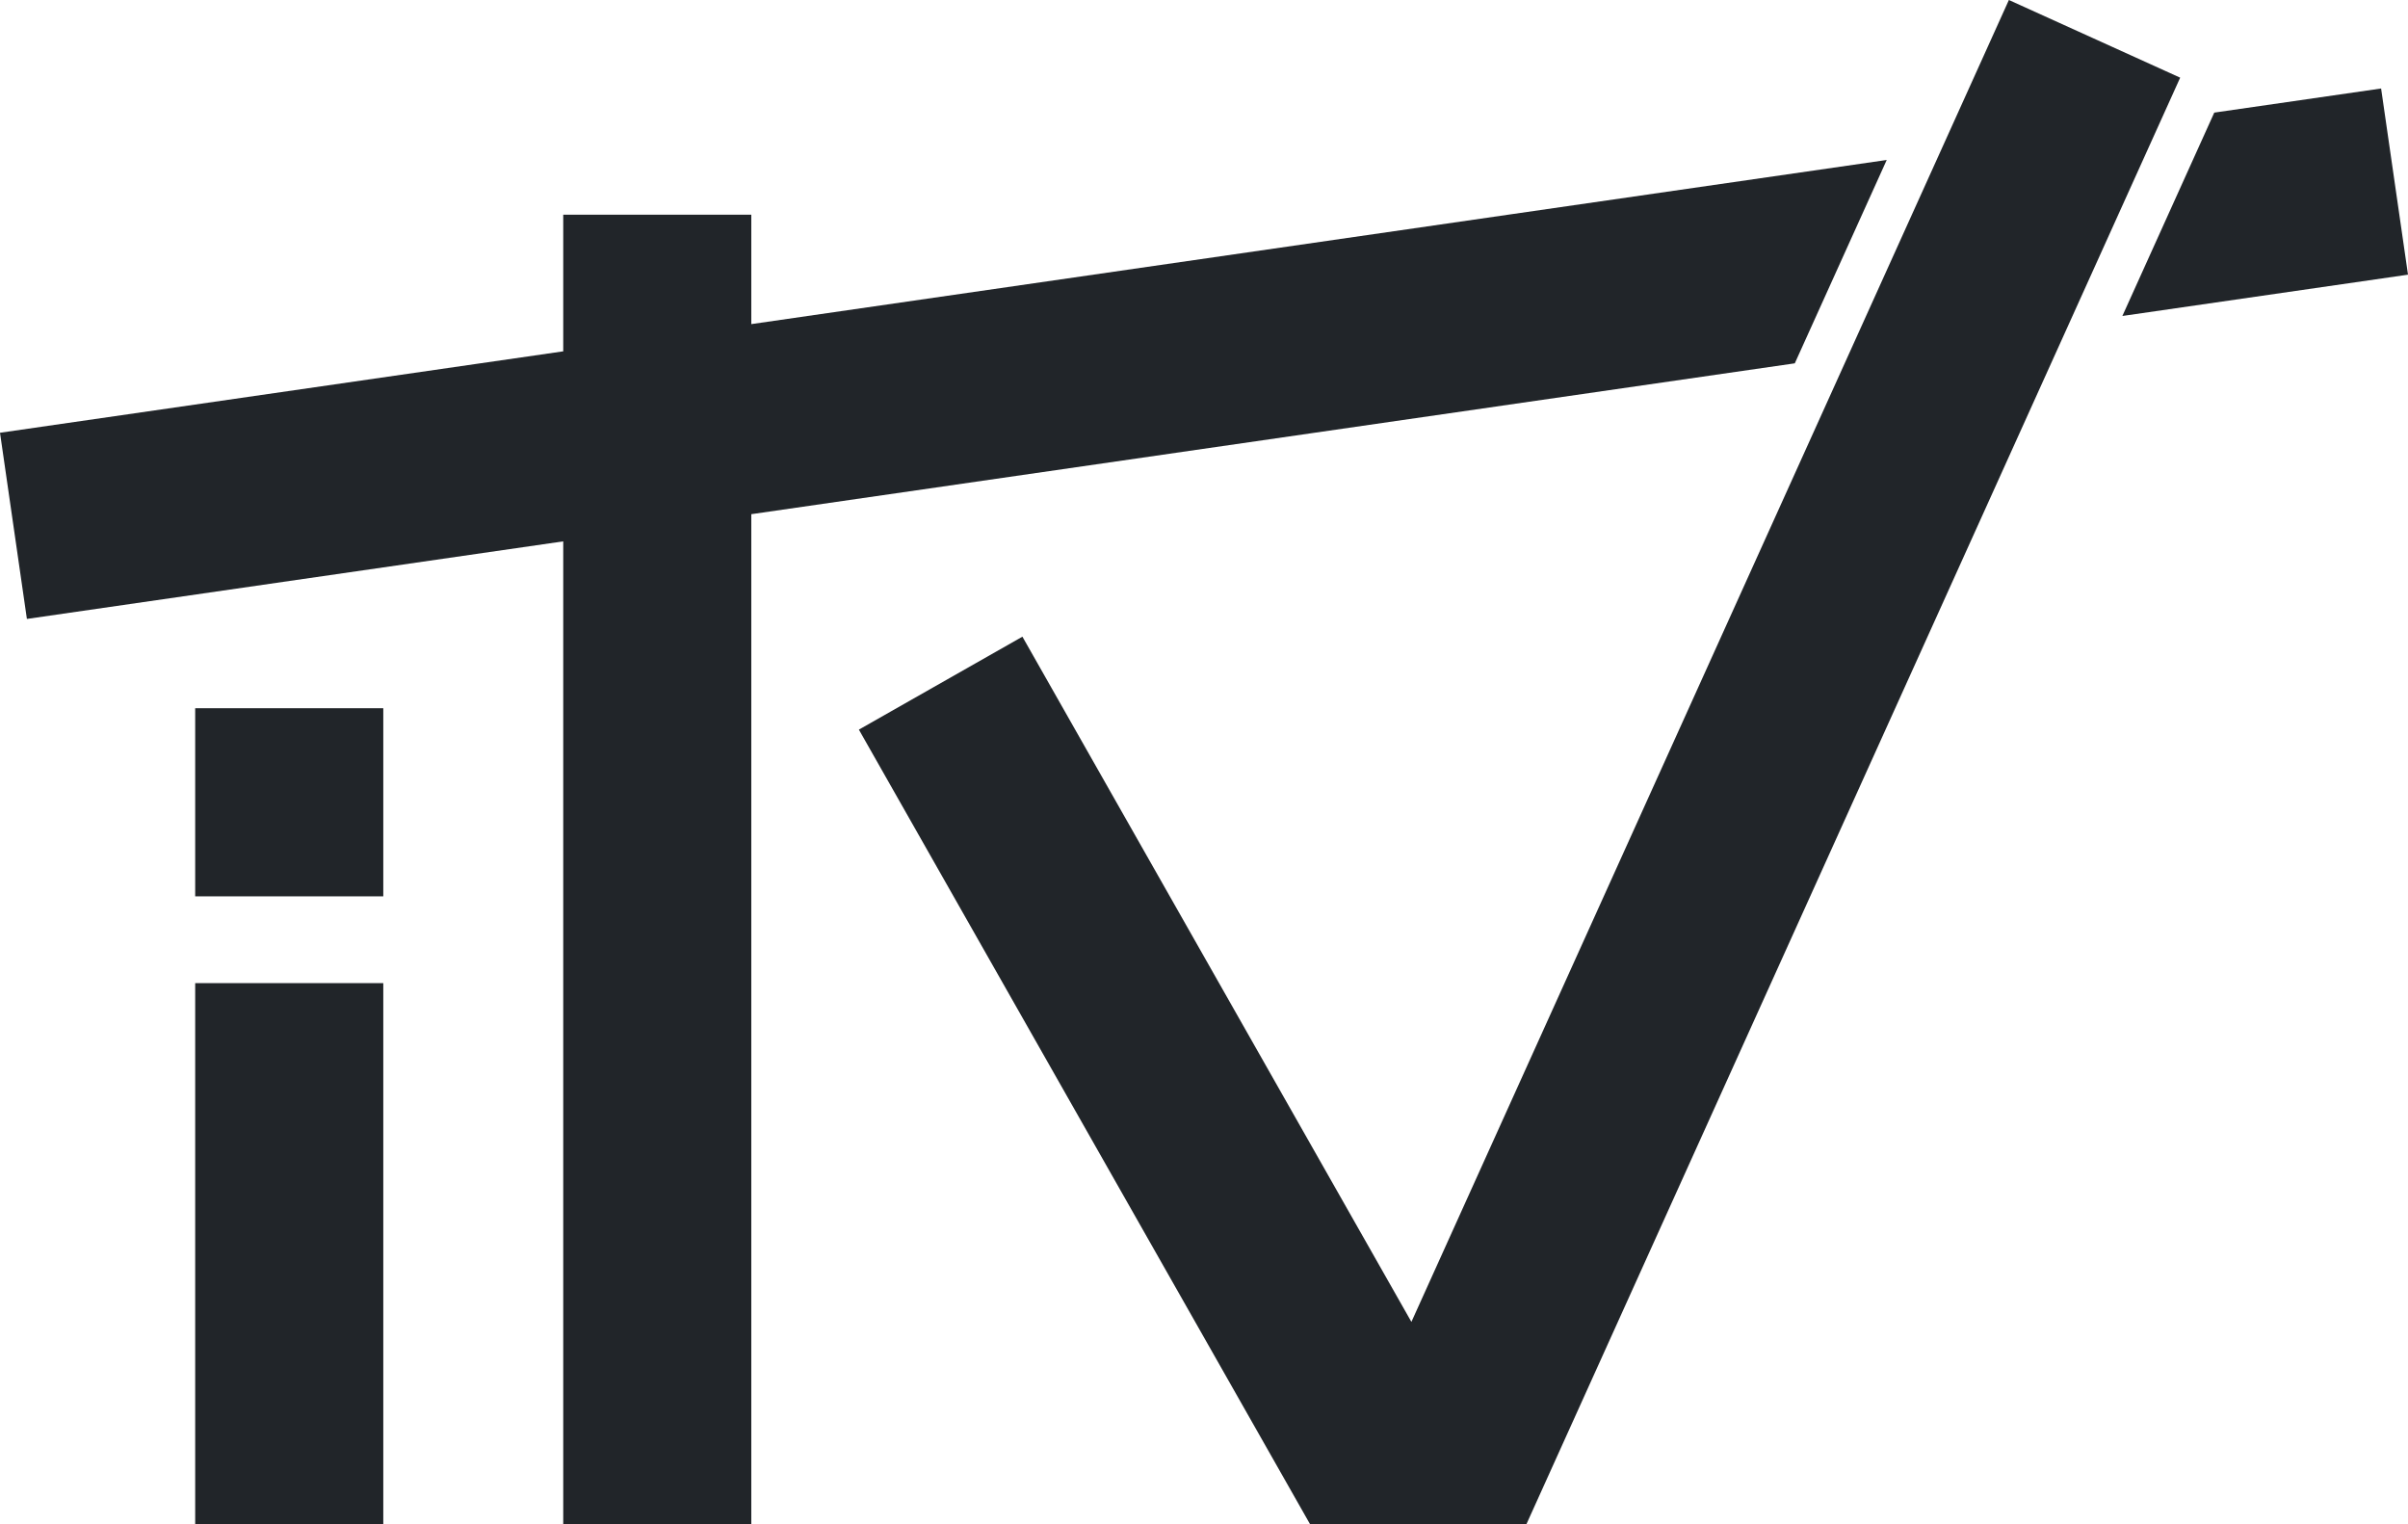 <svg xmlns="http://www.w3.org/2000/svg" viewBox="0 0 692.08 438.02"><defs><style>.cls-1{fill:#212529;}</style></defs><title>Asset 1</title><g id="Layer_2" data-name="Layer 2"><g id="Layer_1-2" data-name="Layer 1"><polygon class="cls-1" points="542.26 45.97 215.93 93.14 215.93 61.7 161.88 61.7 161.88 100.96 0 124.36 7.73 177.86 161.88 155.57 161.88 438.02 215.93 438.02 215.93 147.76 515.84 104.41 542.26 45.97"/><polygon class="cls-1" points="684.35 25.43 636.4 32.36 609.99 90.8 692.08 78.93 684.35 25.43"/><polygon class="cls-1" points="626.6 22.32 577.37 0 557.6 43.75 531.18 102.19 405.65 379.87 293.85 182.96 246.85 209.67 376.53 438.02 438.7 438.02 594.65 93.02 621.06 34.58 626.6 22.32"/><rect class="cls-1" x="56.1" y="282.52" width="54.06" height="155.49"/><rect class="cls-1" x="56.1" y="203.52" width="54.06" height="54.06"/></g></g></svg>